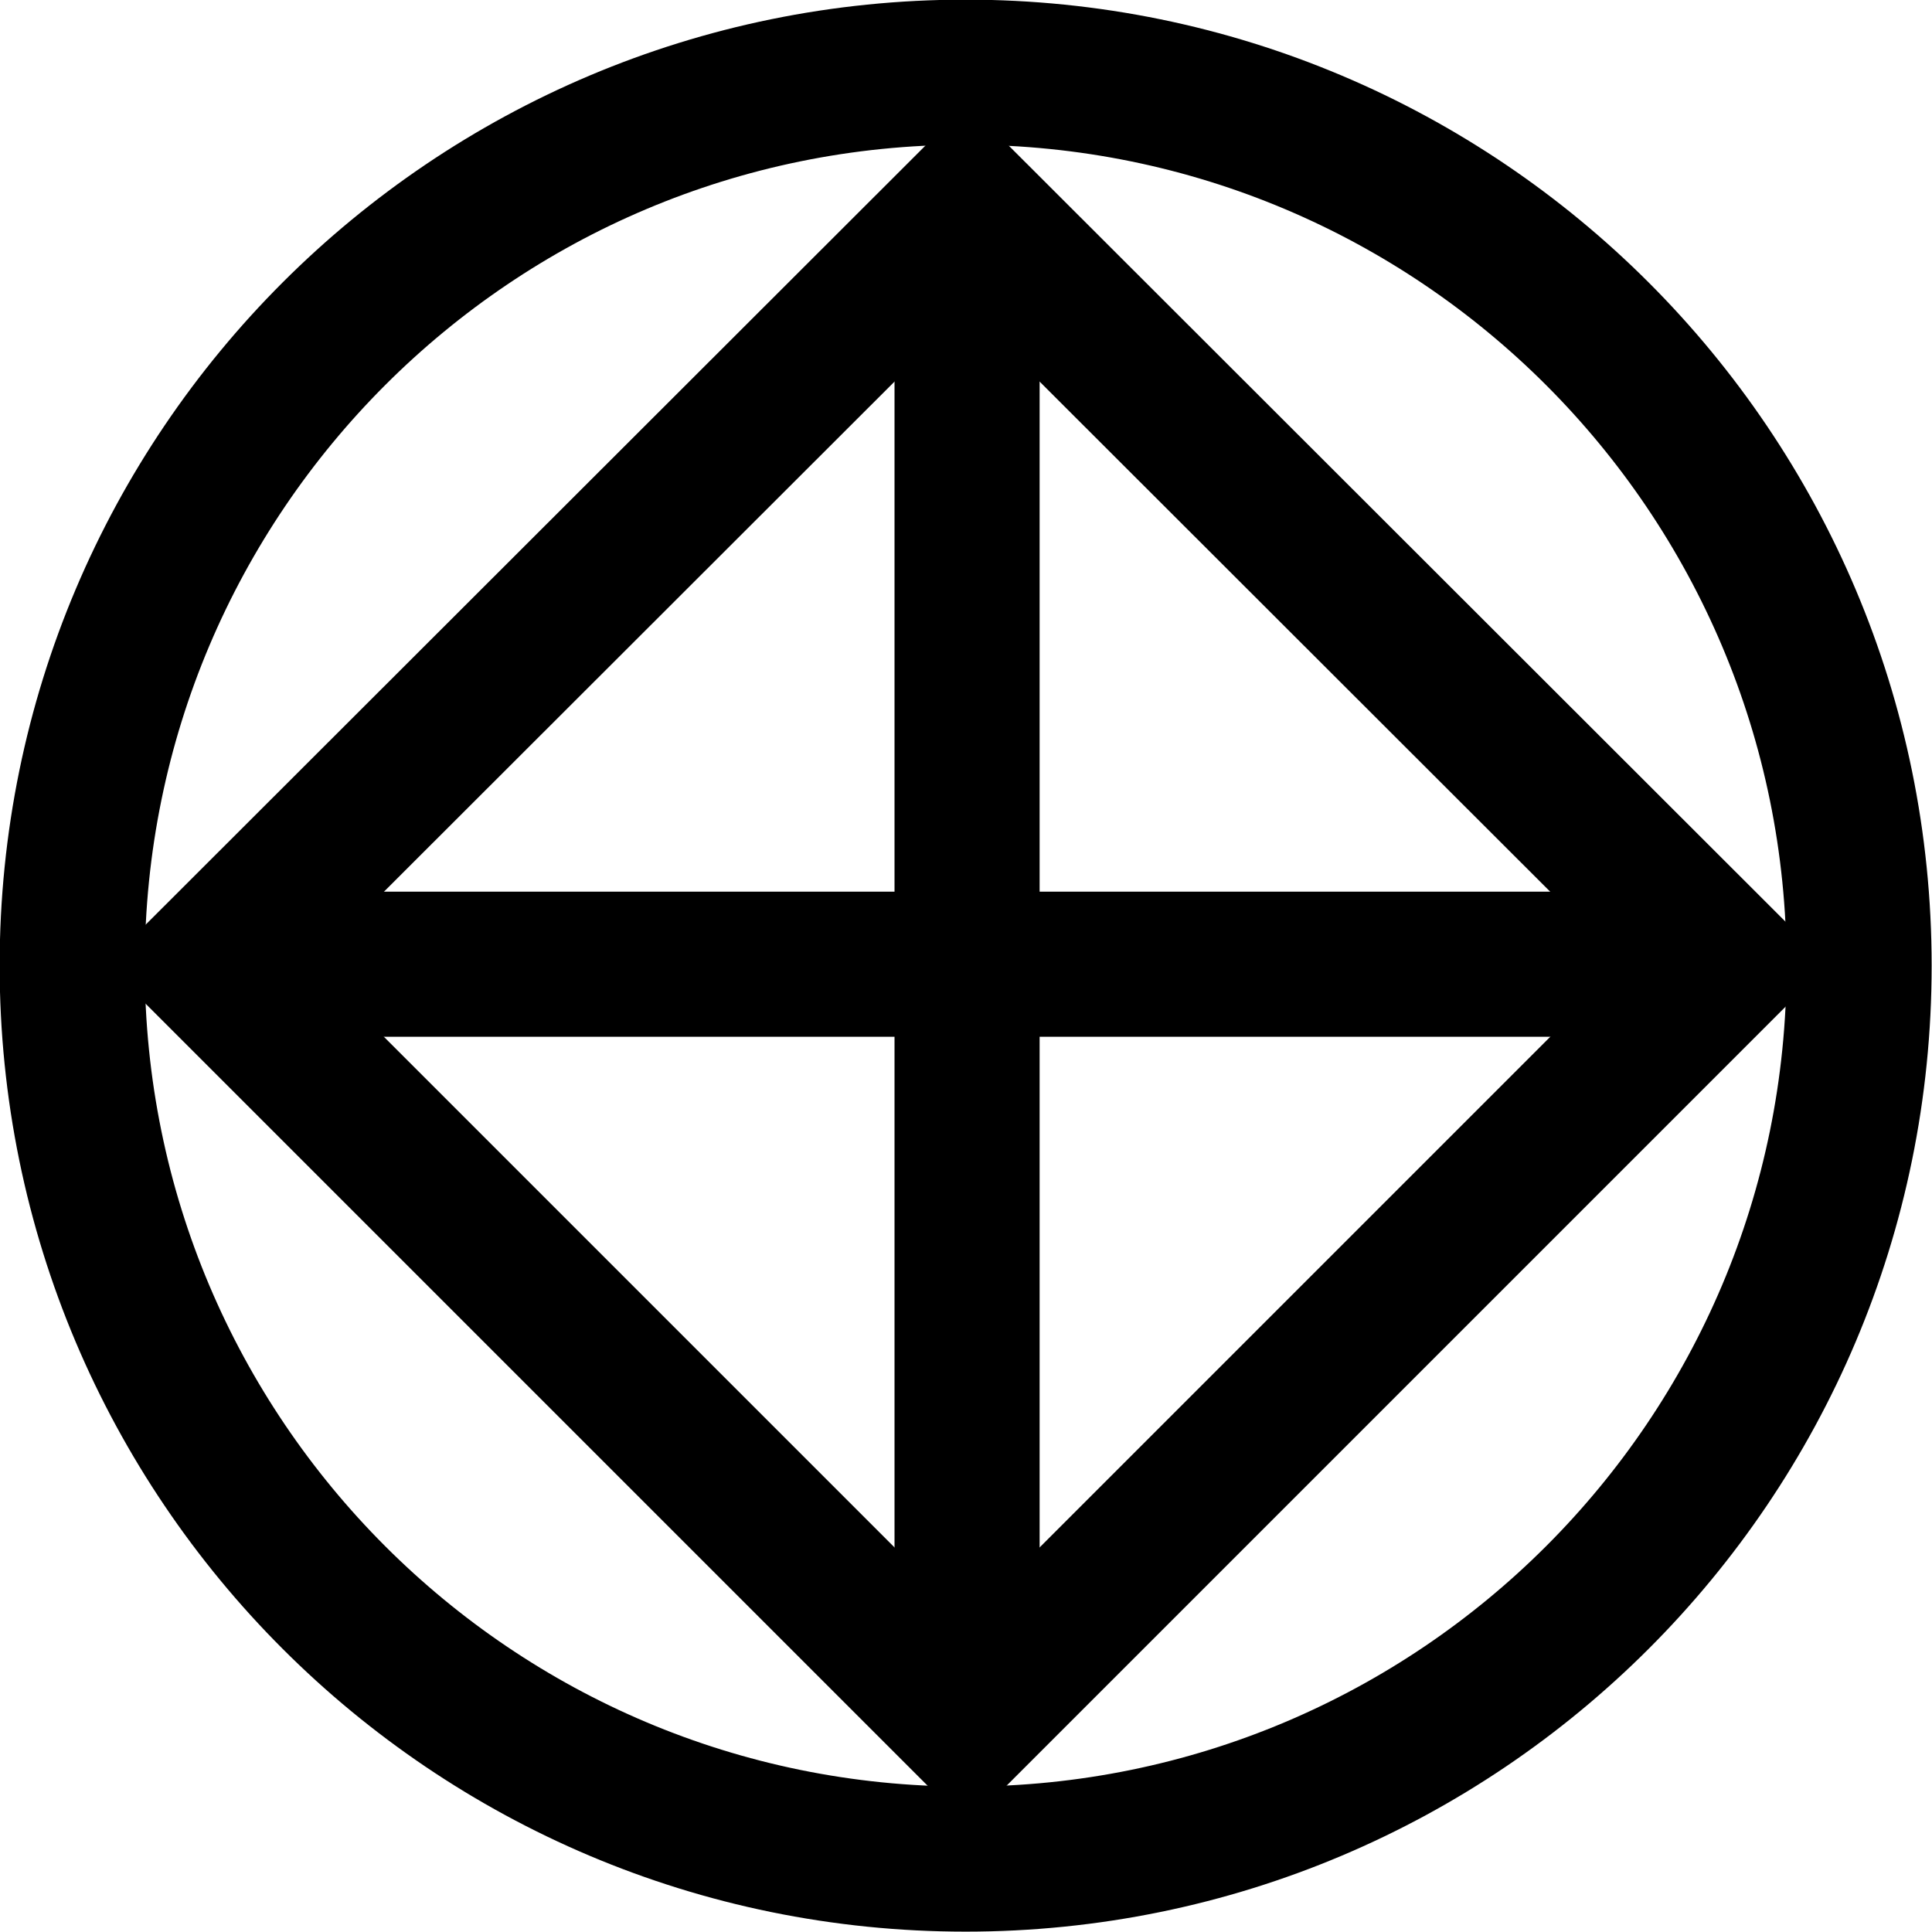 <?xml version="1.0" encoding="UTF-8" standalone="no"?>
<!-- Created with Inkscape (http://www.inkscape.org/) -->

<svg
   xmlns:dc="http://purl.org/dc/elements/1.1/"
   xmlns:cc="http://creativecommons.org/ns#"
   xmlns:rdf="http://www.w3.org/1999/02/22-rdf-syntax-ns#"
   xmlns:svg="http://www.w3.org/2000/svg"
   xmlns="http://www.w3.org/2000/svg"
   xmlns:sodipodi="http://sodipodi.sourceforge.net/DTD/sodipodi-0.dtd"
   xmlns:inkscape="http://www.inkscape.org/namespaces/inkscape"
   width="2.703mm"
   height="2.703mm"
   viewBox="0 0 2.703 2.703"
   version="1.1"
   id="svg216"
   inkscape:version="0.92.2 (5c3e80d, 2017-08-06)"
   sodipodi:docname="8.1.1 foliation horizontal.svg">
  <defs
     id="defs210" />
  <sodipodi:namedview
     id="base"
     pagecolor="#ffffff"
     bordercolor="#666666"
     borderopacity="1.0"
     inkscape:pageopacity="0.0"
     inkscape:pageshadow="2"
     inkscape:zoom="15.839192"
     inkscape:cx="-1.5890398"
     inkscape:cy="6.4201777"
     inkscape:document-units="mm"
     inkscape:current-layer="layer1"
     showgrid="false"
     inkscape:window-width="1920"
     inkscape:window-height="1018"
     inkscape:window-x="-8"
     inkscape:window-y="-8"
     inkscape:window-maximized="1" />
  <g
     inkscape:label="Layer 1"
     inkscape:groupmode="layer"
     id="layer1"
     transform="translate(-1.526,-83.832)">
    <g
       id="g234">
      <path
         inkscape:connector-curvature="0"
         id="path1373"
         d="m 2.877,86.433 c 0.69,0 1.25,-0.559 1.25,-1.25 0,-0.69 -0.559,-1.25 -1.25,-1.25 -0.69,0 -1.25,0.559 -1.25,1.25 0,0.69 0.559,1.25 1.25,1.25 z"
         style="fill:none;stroke:#000000;stroke-width:0.203;stroke-linecap:butt;stroke-linejoin:miter;stroke-miterlimit:4;stroke-opacity:1" />
      <path
         inkscape:connector-curvature="0"
         id="path1327"
         d="m 3.94,85.181 -1.061,1.061 -1.061,-1.061 1.061,-1.06 z"
         style="fill:none;stroke:#000000;stroke-width:0.203;stroke-linecap:round;stroke-linejoin:miter;stroke-miterlimit:4;stroke-opacity:1" />
      <path
         inkscape:connector-curvature="0"
         id="path1319"
         d="m 1.818,85.181 h 2.121"
         style="fill:none;stroke:#000000;stroke-width:0.203;stroke-linecap:butt;stroke-linejoin:miter;stroke-miterlimit:4;stroke-opacity:1" />
      <path
         inkscape:connector-curvature="0"
         id="path1099"
         d="m 2.879,84.121 v 2.121"
         style="fill:none;stroke:#000000;stroke-width:0.203;stroke-linecap:butt;stroke-linejoin:miter;stroke-miterlimit:4;stroke-opacity:1" />
    </g>
  </g>
</svg>
